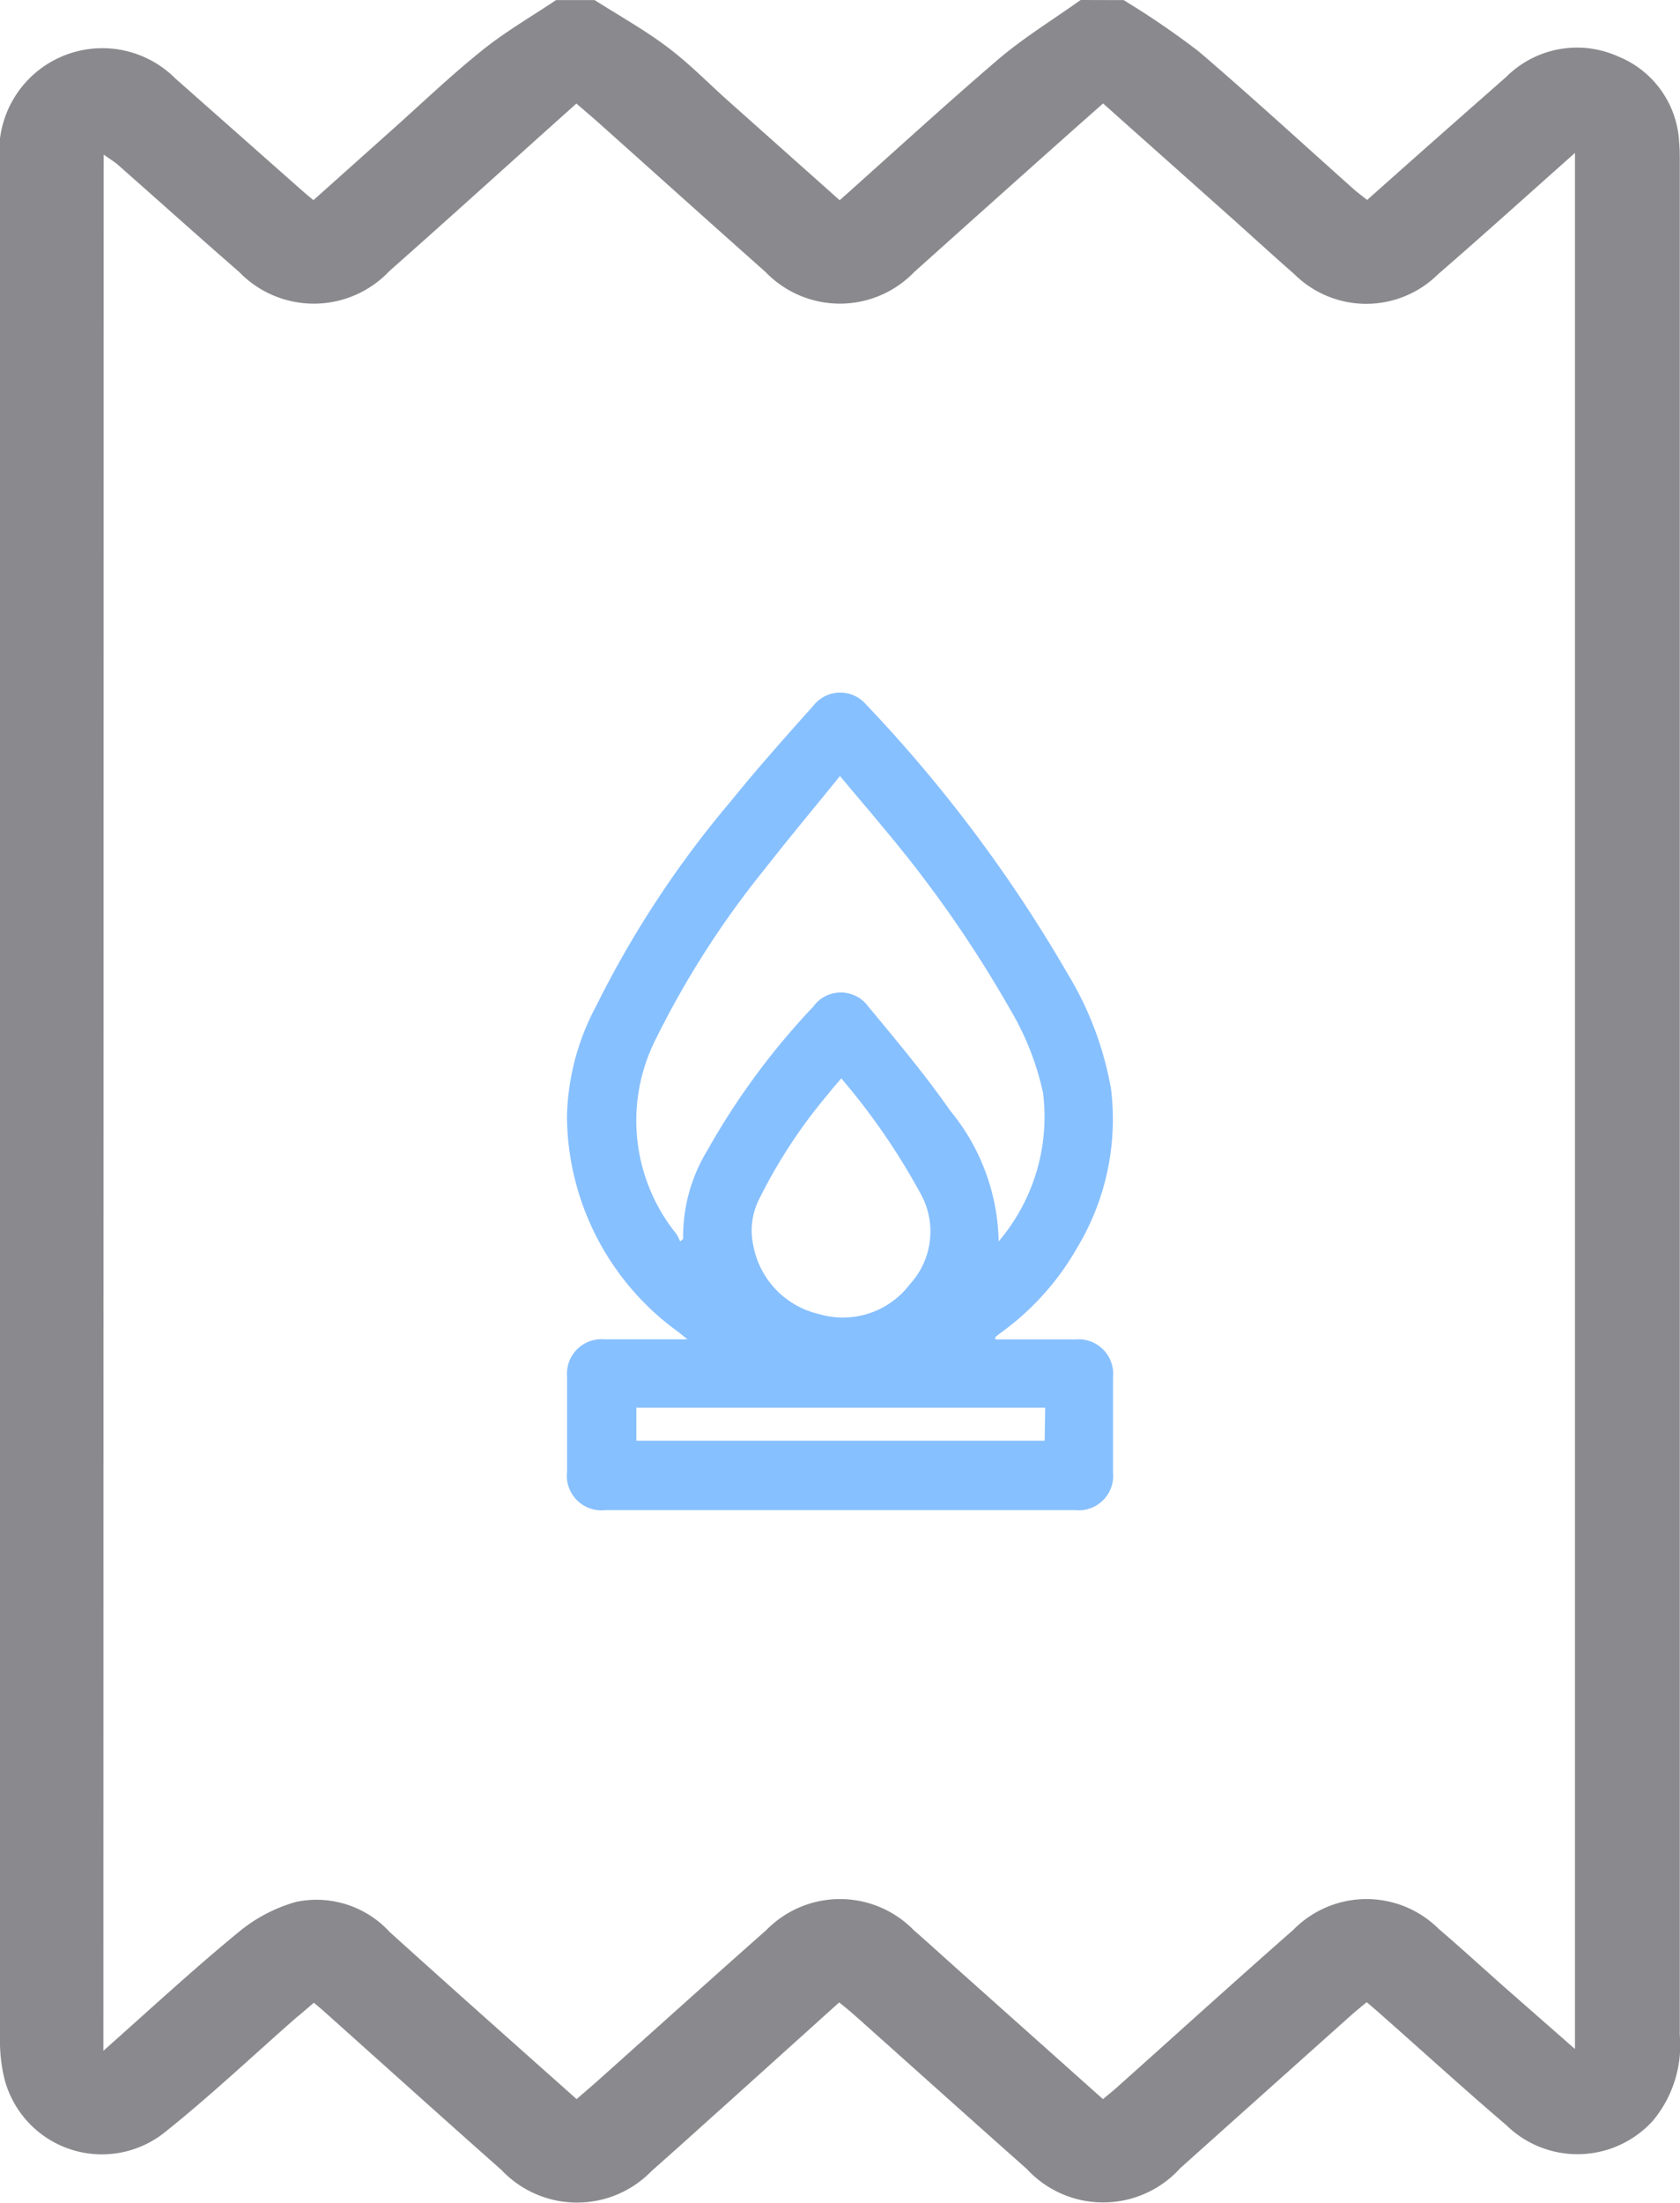 <svg id="Group_1789" data-name="Group 1789" xmlns="http://www.w3.org/2000/svg" xmlns:xlink="http://www.w3.org/1999/xlink" width="16.17" height="21.187" viewBox="0 0 16.17 21.187">
  <defs>
    <clipPath id="clip-path">
      <rect id="Rectangle_821" data-name="Rectangle 821" width="16.17" height="21.187" fill="rgba(60,60,67,0.6)"/>
    </clipPath>
  </defs>
  <g id="Group_1788" data-name="Group 1788" clip-path="url(#clip-path)">
    <path id="Path_2810" data-name="Path 2810" d="M10.815,0a8.026,8.026,0,0,1,.723.494c.5.428.991.878,1.485,1.319.04.036.084.068.136.109.449-.4.892-.791,1.337-1.182a.964.964,0,0,1,1.074-.2.941.941,0,0,1,.592.829c.007.075.006.152.006.227q0,8.989,0,17.977a1.134,1.134,0,0,1-.259.824.979.979,0,0,1-1.41.043c-.4-.341-.786-.693-1.179-1.04-.051-.045-.1-.089-.166-.143-.056.047-.109.089-.159.134q-.818.731-1.635,1.462a1,1,0,0,1-1.478.007c-.542-.48-1.08-.964-1.621-1.446-.056-.05-.114-.1-.184-.155L7,20.229c-.242.216-.481.434-.725.648a1,1,0,0,1-1.447-.005c-.547-.484-1.091-.974-1.636-1.461-.051-.046-.1-.09-.171-.149-.058.049-.115.1-.169.143-.42.368-.827.753-1.262,1.1a.969.969,0,0,1-1.549-.518A1.54,1.54,0,0,1,0,19.6Q0,10.59,0,1.58A.993.993,0,0,1,1.687.753L2.85,1.781c.051.045.1.089.167.143l.713-.637c.3-.266.588-.544.9-.795C4.855.309,5.11.162,5.352,0h.372c.235.15.48.286.7.452s.392.346.588.52l1.07.953C8.6,1.463,9.1,1.005,9.609.569c.247-.21.527-.381.792-.57ZM.995,19.724c.459-.407.868-.786,1.3-1.14a1.5,1.5,0,0,1,.555-.292.956.956,0,0,1,.9.289c.593.536,1.191,1.066,1.8,1.608.083-.073.162-.139.238-.208.53-.473,1.057-.949,1.589-1.419a.992.992,0,0,1,1.416,0c.145.127.288.257.432.386l1.391,1.241c.048-.04.085-.07.12-.1.571-.51,1.138-1.024,1.713-1.529a.986.986,0,0,1,1.4-.007c.215.183.423.375.635.562l.675.592V1.47c-.46.408-.884.792-1.317,1.166a.982.982,0,0,1-1.384,0c-.2-.175-.4-.358-.6-.537L10.617.994l-.243.215q-.787.7-1.574,1.406a.994.994,0,0,1-1.432,0c-.542-.481-1.08-.965-1.62-1.447-.065-.058-.133-.114-.2-.173-.61.545-1.2,1.081-1.8,1.611A1,1,0,0,1,2.3,2.613c-.39-.339-.775-.685-1.163-1.027-.037-.033-.081-.058-.139-.1Z" transform="translate(0 0.001)" fill="rgba(60,60,67,0.6)"/>
    <path id="Path_2811" data-name="Path 2811" d="M91.95,113.467h.776a.333.333,0,0,1,.362.364q0,.457,0,.914a.332.332,0,0,1-.363.364H88.2a.333.333,0,0,1-.367-.371q0-.457,0-.914a.332.332,0,0,1,.358-.358h.8c-.041-.033-.063-.052-.085-.069a2.578,2.578,0,0,1-1.074-2.072,2.351,2.351,0,0,1,.279-1.061,9.76,9.76,0,0,1,1.293-1.967c.256-.317.527-.621.8-.926a.328.328,0,0,1,.506-.012,13.718,13.718,0,0,1,1.94,2.589,3.205,3.205,0,0,1,.418,1.106,2.391,2.391,0,0,1-.323,1.527,2.591,2.591,0,0,1-.734.82c-.019.014-.038.029-.056.044,0,0,0,.006,0,.021m.031-.941a1.846,1.846,0,0,0,.428-1.43,2.675,2.675,0,0,0-.315-.8,11.585,11.585,0,0,0-1.22-1.747c-.133-.163-.272-.322-.419-.5-.254.313-.5.608-.739.913a8.769,8.769,0,0,0-1.054,1.658,1.734,1.734,0,0,0,.22,1.836.512.512,0,0,1,.034.069l.029-.023a1.588,1.588,0,0,1,.232-.85,6.983,6.983,0,0,1,1.02-1.384.327.327,0,0,1,.532,0c.27.326.544.652.787,1a2.033,2.033,0,0,1,.466,1.252m-1.516-1.561c-.048.057-.088.1-.126.15a4.988,4.988,0,0,0-.667,1.018.663.663,0,0,0-.052.439.833.833,0,0,0,.632.658.808.808,0,0,0,.874-.286.75.75,0,0,0,.1-.879,6.45,6.45,0,0,0-.758-1.1m1.961,3.166H88.5v.317h3.93Z" transform="translate(-82.375 -100.584)" fill="#87c0ff"/>
  </g>
</svg>
